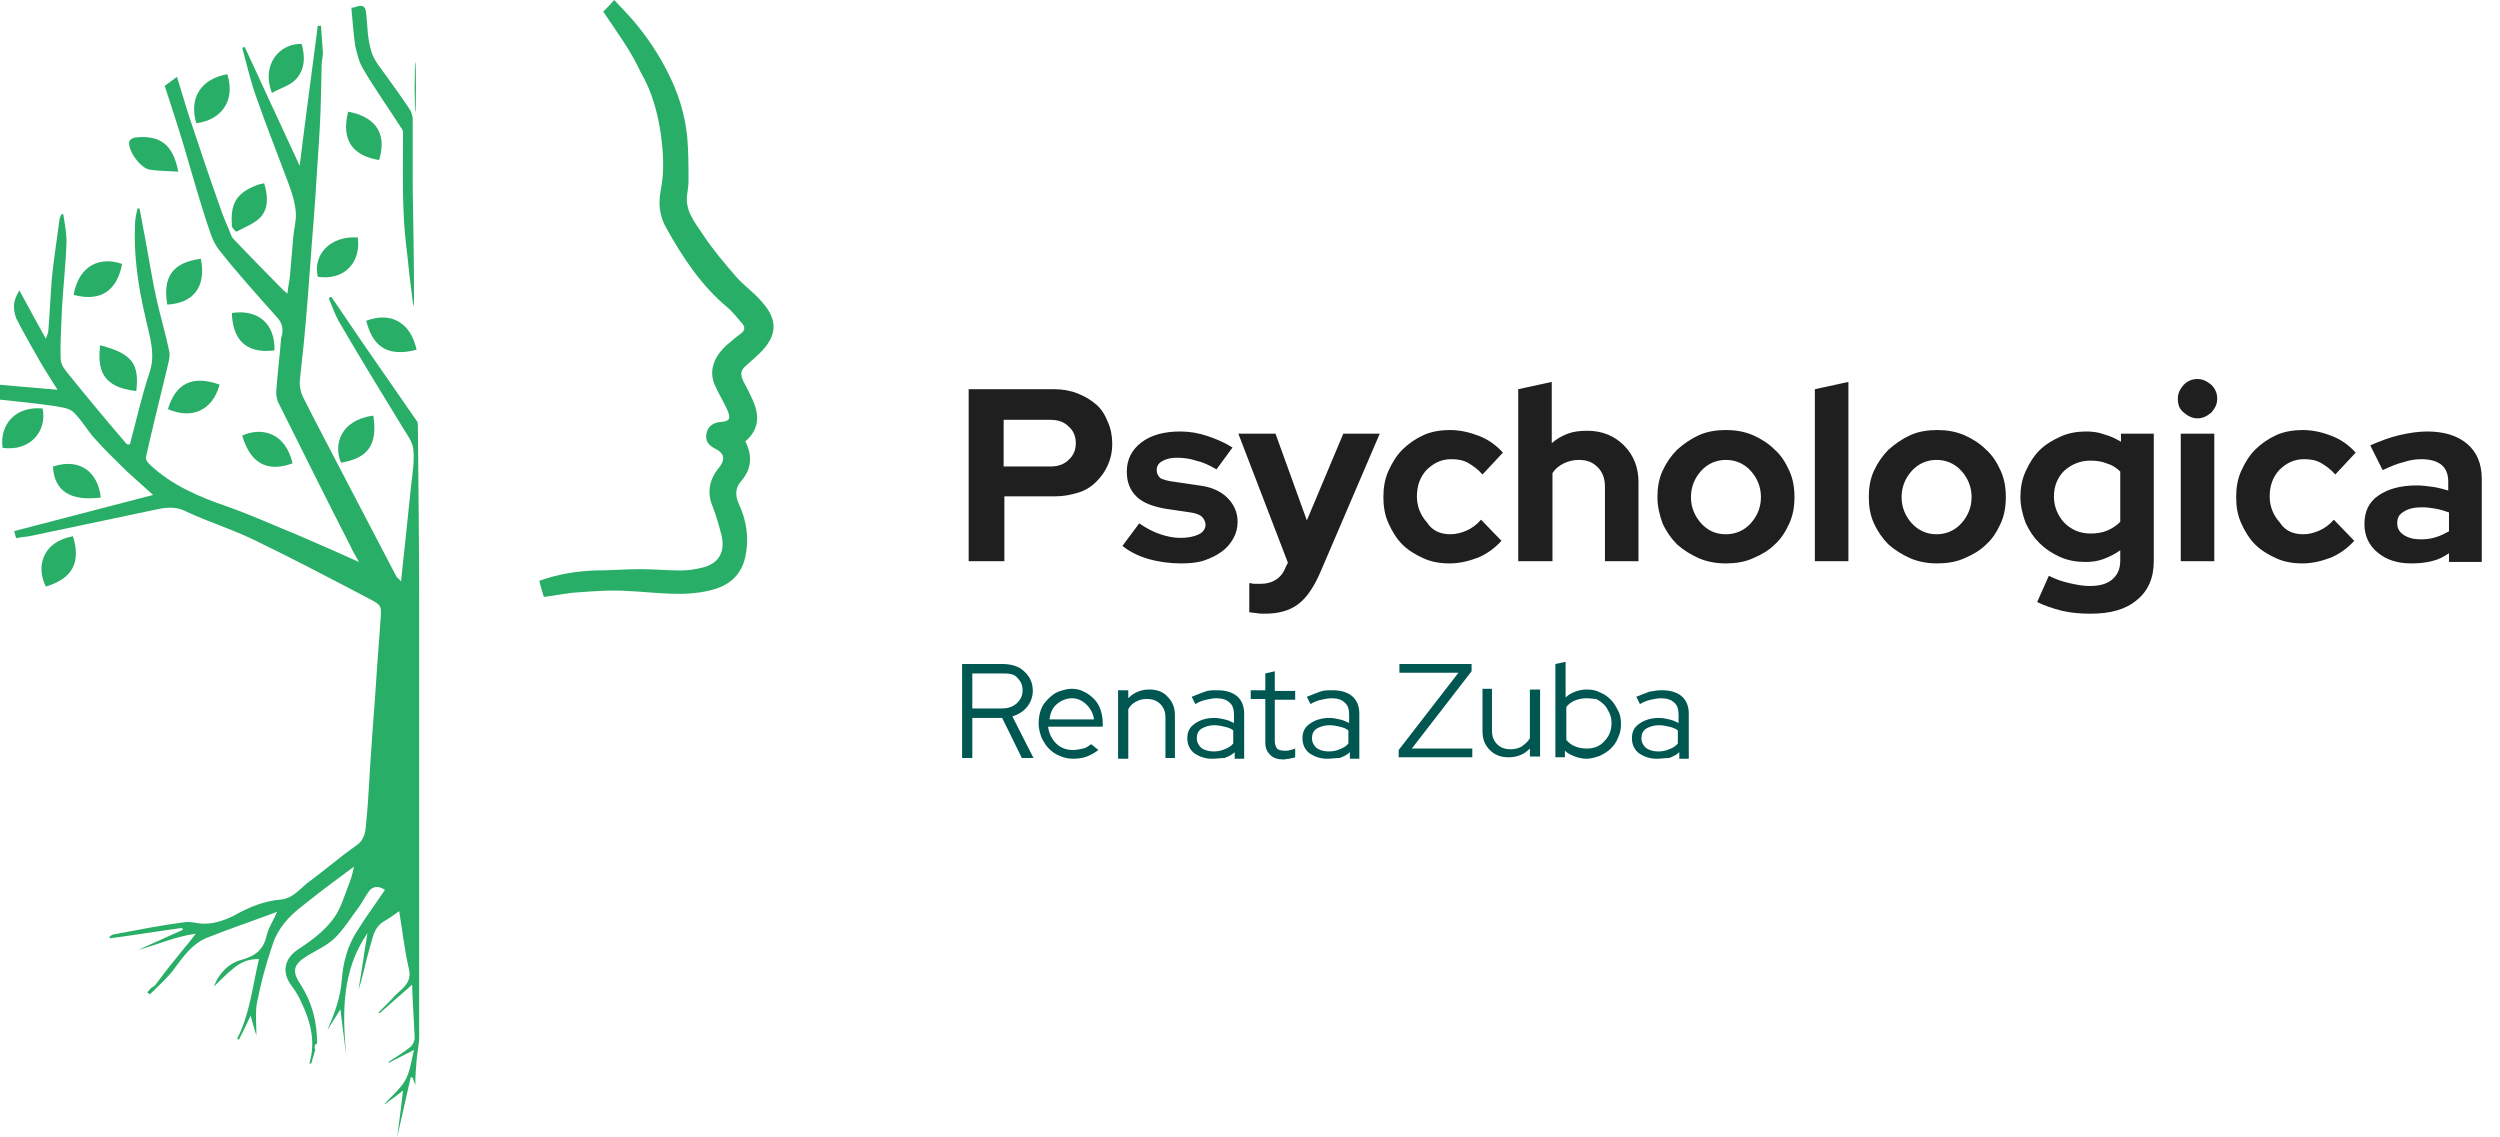 <svg width="343" height="156" viewBox="0 0 343 156" fill="none" xmlns="http://www.w3.org/2000/svg">
<g clip-path="url(#clip0)">
<path d="M43.244 144.048C43.067 144.667 42.89 145.287 42.712 145.907C42.624 145.907 42.535 145.907 42.447 145.907C43.333 142.897 42.624 140.152 41.294 137.408C40.94 136.611 40.497 135.902 39.965 135.194C38.636 133.423 38.991 131.476 40.94 130.236C43.067 128.82 45.105 127.314 46.346 125.101C46.877 124.127 47.232 122.976 47.675 121.825C48.029 120.94 48.384 119.966 48.561 118.904C46.168 120.674 43.776 122.445 41.472 124.304C39.611 125.721 38.104 127.403 37.395 129.616C36.509 132.184 35.8 134.84 35.269 137.496C35.003 138.913 35.18 140.506 35.18 142.1C34.914 141.215 34.648 140.329 34.383 139.355C33.851 140.506 33.319 141.569 32.788 142.631C32.699 142.631 32.61 142.543 32.522 142.543C34.294 139.09 34.648 135.283 35.535 131.564C33.319 131.653 32.522 132.184 29.332 135.371C30.041 133.512 31.37 132.184 32.965 131.741C34.914 131.21 36.155 130.413 36.598 128.288C36.864 127.226 37.484 126.341 38.016 125.101C34.737 126.341 31.547 127.403 28.445 128.643C26.407 129.439 25.167 131.21 23.926 132.892C22.951 134.22 21.711 135.283 20.559 136.434C20.47 136.345 20.381 136.257 20.204 136.168C20.381 135.991 20.47 135.814 20.647 135.637C20.825 135.46 21.09 135.371 21.268 135.194C22.154 134.043 23.04 132.804 24.015 131.653C24.901 130.502 25.876 129.439 26.85 128.111C24.103 128.465 21.622 129.616 18.964 130.325C21.002 129.439 23.04 128.465 25.078 127.58C25.078 127.492 24.989 127.403 24.989 127.314C21.711 127.757 18.432 128.288 15.153 128.731C15.065 128.643 15.065 128.643 14.976 128.554C15.153 128.465 15.331 128.2 15.596 128.2C18.875 127.58 22.065 126.96 25.344 126.518C26.053 126.429 26.762 126.606 27.382 126.695C29.066 126.872 30.661 126.341 32.079 125.632C34.117 124.481 36.243 123.596 38.547 123.419C40.142 123.242 41.029 122.091 42.092 121.206C44.396 119.523 46.523 117.664 48.915 115.982C50.156 115.097 50.156 113.857 50.245 112.795C50.599 109.43 50.688 105.977 50.953 102.613C51.131 99.691 51.397 96.858 51.574 93.936C51.751 91.015 52.017 88.093 52.194 85.171C52.371 83.047 52.371 83.047 50.51 82.073C45.282 79.328 40.054 76.584 34.737 74.016C31.813 72.599 28.623 71.626 25.61 70.209C23.926 69.324 22.42 69.678 20.825 70.032C15.331 71.183 9.925 72.334 4.431 73.485C3.722 73.662 3.013 73.662 2.216 73.839C2.127 73.573 2.038 73.219 1.95 72.865C8.33 71.183 14.622 69.589 21.002 67.907C19.761 66.756 18.609 65.782 17.457 64.72C15.951 63.215 14.444 61.798 13.027 60.204C11.963 59.053 11.166 57.548 10.014 56.486C9.393 55.955 8.33 55.866 7.355 55.689C4.874 55.335 2.304 55.069 -0.266 54.804C-0.266 54.095 -0.177 53.476 -0.177 52.767C2.481 53.033 5.051 53.21 7.887 53.476C7.089 52.148 6.292 50.997 5.583 49.757C4.431 47.721 3.279 45.773 2.216 43.648C1.684 42.143 1.861 41.169 2.659 39.841C3.811 41.966 4.963 44.091 6.292 46.481C6.469 45.95 6.646 45.596 6.646 45.242C6.824 42.94 6.912 40.727 7.089 38.425C7.355 35.68 7.798 32.935 8.153 30.191C8.153 29.925 8.33 29.66 8.419 29.394C8.507 29.394 8.596 29.394 8.684 29.394C8.862 30.633 9.127 31.873 9.127 33.112C9.039 36.123 8.684 39.221 8.507 42.232C8.419 44.622 8.241 46.924 8.33 49.315C8.33 50.023 8.95 50.82 9.482 51.439C12.052 54.627 14.71 57.814 17.369 60.913C17.457 61.001 17.546 60.913 17.812 61.001C18.698 57.725 19.407 54.45 20.47 51.262C21.445 48.518 20.47 46.039 19.939 43.471C18.964 39.31 18.343 35.149 18.521 30.899C18.521 30.102 18.698 29.305 18.875 28.597C18.964 28.597 19.052 28.597 19.141 28.597C19.407 29.837 19.584 31.076 19.85 32.316C20.381 35.149 20.825 38.07 21.445 40.904C21.977 43.294 22.686 45.684 23.217 48.163C23.394 48.96 23.04 49.934 22.863 50.82C21.888 54.804 20.913 58.788 20.027 62.683C19.939 63.038 20.293 63.48 20.559 63.746C23.572 66.579 27.294 68.173 31.192 69.501C34.471 70.652 37.75 72.157 41.029 73.485C43.687 74.636 46.346 75.787 49.27 77.115C48.738 76.229 48.384 75.61 48.118 74.99C44.751 68.438 41.472 61.798 38.193 55.246C37.927 54.715 37.839 53.918 37.927 53.299C38.104 51.085 38.37 48.872 38.547 46.658C38.547 46.393 38.636 46.127 38.725 45.862C38.813 45.065 38.725 44.356 38.104 43.648C35.357 40.549 32.61 37.539 30.041 34.263C29.066 33.024 28.711 31.43 28.18 29.925C27.116 26.561 26.142 23.196 25.167 19.832C24.369 17.176 23.483 14.52 22.597 11.775C23.129 11.421 23.66 10.979 24.281 10.536C24.901 12.484 25.433 14.431 26.053 16.291C27.382 20.275 28.711 24.259 30.129 28.243C30.572 29.571 31.104 30.811 31.636 32.05C31.724 32.404 31.901 32.67 32.167 32.935C34.383 35.237 36.598 37.539 38.902 39.841C38.991 39.93 39.168 40.018 39.434 40.284C39.522 39.398 39.7 38.602 39.788 37.805C39.965 36.034 40.054 34.352 40.231 32.581C40.32 31.43 40.674 30.279 40.586 29.128C40.497 27.889 40.142 26.738 39.7 25.498C38.193 21.426 36.598 17.442 35.18 13.369C34.383 11.156 33.851 8.854 33.231 6.552C33.319 6.552 33.408 6.463 33.585 6.463C36.066 11.864 38.547 17.176 41.117 22.754C41.915 16.202 42.801 9.828 43.599 3.542C43.776 3.542 43.864 3.542 44.042 3.542C44.13 4.781 44.219 6.021 44.307 7.26C44.307 7.791 44.13 8.322 44.13 8.942C44.042 11.864 44.042 14.786 43.864 17.707C43.687 20.895 43.421 24.17 43.244 27.358C43.067 30.102 42.801 32.847 42.624 35.591C42.358 39.221 42.092 42.851 41.738 46.481C41.56 48.518 41.294 50.465 41.117 52.502C41.117 53.121 41.294 53.918 41.56 54.45C43.333 57.991 45.194 61.444 46.966 64.897C49.447 69.589 51.84 74.282 54.321 78.974C54.41 79.24 54.675 79.328 55.03 79.771C55.207 77.912 55.384 76.318 55.561 74.724C55.827 72.157 56.093 69.589 56.359 67.022C56.536 65.251 56.891 63.48 56.713 61.709C56.625 60.559 55.739 59.496 55.118 58.434C52.194 53.653 49.27 48.872 46.434 44.002C45.903 43.029 45.548 41.966 45.105 40.904C45.194 40.815 45.371 40.727 45.459 40.727C46.877 42.851 48.384 44.976 49.801 47.101C52.283 50.642 54.675 54.184 57.157 57.725C57.334 57.903 57.334 58.257 57.334 58.522C57.422 67.11 57.511 75.787 57.511 84.375C57.511 103.675 57.511 122.888 57.511 142.189C57.511 143.251 57.245 144.402 57.157 145.464C57.068 146.615 56.979 147.678 56.979 148.917C56.891 148.563 56.713 148.209 56.625 147.855C56.536 147.855 56.448 147.855 56.359 147.766C55.739 150.511 55.118 153.255 54.498 156C54.764 153.964 55.03 151.927 55.296 149.626C54.498 150.245 53.7 150.865 52.814 151.485C52.814 151.485 52.814 151.485 52.726 151.485C53.7 150.422 54.852 149.448 55.561 148.297C56.27 147.058 56.448 145.464 56.802 144.048C55.561 144.667 54.41 145.287 53.346 145.818C53.346 145.818 53.346 145.73 53.258 145.73C54.321 145.022 55.384 144.402 56.359 143.605C56.625 143.339 56.891 142.808 56.891 142.454C56.802 140.064 56.625 137.673 56.536 135.106C54.941 136.522 53.523 137.762 52.105 139.001C52.017 139.001 52.017 138.913 51.928 138.913C52.371 138.47 52.814 138.027 53.258 137.585C53.789 137.053 54.321 136.434 54.941 135.902C55.827 135.106 56.448 134.309 56.093 132.892C55.473 130.236 55.207 127.58 54.764 125.013C54.144 125.455 53.435 125.986 52.637 126.429C51.219 127.314 51.131 128.82 50.688 130.148C50.156 132.007 49.801 133.955 49.181 135.814C49.624 133.246 49.979 130.59 50.422 128.023C46.877 133.158 46.966 138.913 47.498 144.756C47.232 142.72 46.966 140.683 46.7 138.47C46.08 139.532 45.459 140.418 44.928 141.303C45.016 141.126 45.016 140.949 45.105 140.86C45.991 138.824 46.7 136.788 46.877 134.574C47.054 132.095 47.675 129.705 49.093 127.58C50.245 125.721 51.574 123.95 52.814 122.091C51.928 121.471 51.042 121.56 50.51 122.445C50.067 123.065 49.713 123.773 49.27 124.393C48.206 125.809 47.232 127.403 45.991 128.643C44.928 129.705 43.51 130.325 42.181 131.122C40.32 132.272 39.965 133.158 41.206 135.017C42.801 137.496 43.51 140.152 43.51 143.162C43.067 143.339 43.155 143.694 43.244 144.048Z" fill="#28AE66"/>
<path d="M82.766 1.594C83.12 1.24 83.652 0.708 84.272 0C85.424 1.24 86.576 2.39 87.551 3.63C89.412 5.932 91.007 8.499 92.248 11.244C93.311 13.634 94.02 16.113 94.286 18.77C94.463 20.806 94.463 22.754 94.463 24.79C94.463 25.41 94.374 26.029 94.286 26.649C93.931 28.863 95.349 30.545 96.413 32.139C97.742 34.175 99.337 36.034 100.932 37.893C101.995 39.133 103.413 40.107 104.477 41.346C106.072 43.117 106.692 44.888 105.54 46.835C104.831 48.075 103.679 48.96 102.616 49.934C101.641 50.731 101.464 51.174 101.995 52.325C102.438 53.121 102.881 54.007 103.236 54.804C104.211 56.928 104.211 58.876 102.261 60.559C103.236 62.506 103.147 64.277 101.729 65.959C100.843 66.933 100.843 67.996 101.375 69.146C102.438 71.448 102.793 73.839 102.261 76.406C101.641 79.062 99.957 80.391 97.387 81.01C93.754 81.896 90.032 81.276 86.399 81.099C84.007 80.922 81.614 81.099 79.221 81.276C77.715 81.364 76.209 81.719 74.614 81.896C74.436 81.276 74.17 80.479 73.993 79.682C76.474 78.797 79.044 78.354 81.703 78.266C83.741 78.266 85.779 78.088 87.817 78.088C89.678 78.088 91.539 78.266 93.4 78.266C94.463 78.266 95.526 78.088 96.59 77.823C98.717 77.203 99.514 75.609 98.982 73.396C98.628 72.068 98.273 70.74 97.742 69.412C96.944 67.464 97.387 65.694 98.628 64.188C99.691 62.86 99.248 62.064 97.919 61.444C96.944 60.913 96.767 60.204 96.944 59.407C97.121 58.522 97.83 57.991 98.805 57.902C100.134 57.814 100.312 57.46 99.78 56.22C99.248 55.069 98.539 53.918 98.008 52.679C97.121 50.465 98.362 48.518 99.78 47.278C100.4 46.747 101.021 46.216 101.641 45.773C102.261 45.33 102.261 44.799 101.729 44.268C101.109 43.56 100.577 42.851 99.869 42.232C96.235 39.221 93.666 35.326 91.45 31.342C90.475 29.66 90.298 27.977 90.653 26.118C91.184 23.462 91.007 20.894 90.653 18.327C90.21 15.317 89.412 12.483 87.906 9.916C86.576 6.994 84.716 4.515 82.766 1.594Z" fill="#28AE66"/>
<path d="M48.206 1.062C48.472 1.062 48.738 0.974 49.004 0.885C49.89 0.62 50.156 0.974 50.245 1.859C50.422 3.63 50.422 5.401 50.954 7.083C51.308 8.322 52.283 9.385 53.08 10.536C54.144 12.041 55.207 13.457 56.182 14.963C56.448 15.317 56.536 15.759 56.625 16.202C56.625 19.389 56.625 22.665 56.625 25.852C56.714 30.899 56.802 35.946 56.802 40.992C56.802 41.346 56.802 41.7 56.714 42.054C56.536 40.638 56.359 39.221 56.182 37.805C55.916 34.972 55.473 32.139 55.384 29.305C55.207 25.587 55.296 21.957 55.296 18.238C55.296 17.973 55.207 17.707 55.03 17.53C53.346 14.874 51.485 12.306 49.89 9.562C49.27 8.588 49.004 7.437 48.738 6.286C48.472 4.515 48.384 2.833 48.206 1.062Z" fill="#28AE66"/>
<path d="M47.764 15.317C51.042 15.936 53.258 17.884 52.017 21.957C48.738 21.426 46.7 19.566 47.764 15.317Z" fill="#28AE66"/>
<path d="M36.244 25.144C36.775 26.915 36.864 28.597 35.712 29.837C34.826 30.722 33.585 31.165 32.433 31.785C32.344 31.785 31.813 31.253 31.813 30.988C31.636 28.243 32.167 26.649 35.003 25.498C35.357 25.321 35.8 25.233 36.244 25.144Z" fill="#28AE66"/>
<path d="M41.383 6.021C41.915 7.88 41.826 9.65 40.497 10.979C39.699 11.775 38.37 12.13 37.307 12.749C35.8 8.854 38.37 5.932 41.383 6.021Z" fill="#28AE66"/>
<path d="M57.157 47.986C52.726 49.137 51.042 47.101 50.245 44.002C51.751 43.471 53.346 43.294 54.764 44.179C56.093 44.976 56.802 46.393 57.157 47.986Z" fill="#28AE66"/>
<path d="M23.04 56.132C24.103 52.59 26.407 51.439 30.129 52.767C29.154 56.397 26.23 57.548 23.04 56.132Z" fill="#28AE66"/>
<path d="M33.23 59.761C35.977 58.522 39.168 59.407 40.142 63.569C37.484 64.543 34.56 64.365 33.23 59.761Z" fill="#28AE66"/>
<path d="M13.824 68.261C9.659 68.792 7.444 67.376 7.267 64.011C10.988 62.772 13.47 64.808 13.824 68.261Z" fill="#28AE66"/>
<path d="M10.014 73.573C11.077 77.026 10.102 79.328 6.292 80.479C4.963 77.912 5.672 74.37 10.014 73.573Z" fill="#28AE66"/>
<path d="M26.939 16.91C25.875 13.369 27.648 10.801 31.192 10.182C32.344 13.9 30.306 16.468 26.939 16.91Z" fill="#28AE66"/>
<path d="M37.661 48.075C33.497 48.606 31.902 46.304 31.813 42.94C35.358 42.409 37.75 44.356 37.661 48.075Z" fill="#28AE66"/>
<path d="M10.102 40.461C10.811 36.388 13.735 35.149 16.748 36.211C16.128 39.575 14.09 41.523 10.102 40.461Z" fill="#28AE66"/>
<path d="M13.735 47.367C18.078 48.518 19.141 49.846 18.698 53.653C13.913 53.121 13.381 50.642 13.735 47.367Z" fill="#28AE66"/>
<path d="M46.789 63.48C45.725 61.001 46.7 57.637 51.219 57.017C51.84 61.001 50.51 62.86 46.789 63.48Z" fill="#28AE66"/>
<path d="M24.458 23.55C23.129 23.462 21.799 23.462 20.559 23.285C19.318 23.108 17.546 20.717 17.723 19.478C17.723 19.212 18.255 18.858 18.609 18.858C21.977 18.504 23.749 19.832 24.458 23.55Z" fill="#28AE66"/>
<path d="M27.559 35.503C28.357 39.576 26.319 41.612 22.951 41.789C22.331 38.071 23.572 36.034 27.559 35.503Z" fill="#28AE66"/>
<path d="M0.355 61.444C-0.088 58.257 2.127 55.689 5.849 56.043C6.469 59.142 4.165 61.975 0.355 61.444Z" fill="#28AE66"/>
<path d="M49.093 32.581C49.536 35.945 47.32 38.513 43.598 37.982C42.889 34.794 45.459 32.315 49.093 32.581Z" fill="#28AE66"/>
<path d="M56.979 15.405C57.028 15.405 57.068 13.859 57.068 11.952C57.068 10.045 57.028 8.5 56.979 8.5C56.93 8.5 56.891 10.045 56.891 11.952C56.891 13.859 56.93 15.405 56.979 15.405Z" fill="#28AE66"/>
</g>
<path d="M225.2 101.3C225.2 101.8 225.4 102.2 225.8 102.6C226.2 102.9 226.8 103.1 227.5 103.1C228 103.1 228.6 103 229 102.8C229.5 102.6 229.9 102.4 230.2 102V100.2C229.8 99.9 229.4 99.8 229 99.7C228.6 99.6 228.1 99.5 227.6 99.5C226.9 99.5 226.3 99.7 225.8 100C225.4 100.3 225.2 100.7 225.2 101.3ZM227.3 104.1C226.3 104.1 225.5 103.8 224.8 103.3C224.2 102.8 223.9 102.1 223.9 101.3C223.9 100.4 224.2 99.8 224.9 99.3C225.6 98.8 226.5 98.5 227.6 98.5C228.1 98.5 228.6 98.6 229 98.7C229.5 98.8 229.9 99 230.3 99.2V98C230.3 97.3 230.1 96.7 229.7 96.4C229.3 96 228.7 95.8 227.9 95.8C227.4 95.8 227 95.9 226.5 96C226 96.1 225.5 96.3 225 96.6L224.5 95.6C225.2 95.3 225.8 95.1 226.3 94.9C226.9 94.8 227.4 94.7 228 94.7C229.2 94.7 230.1 95 230.7 95.5C231.3 96 231.7 96.8 231.7 97.9V104.1H230.4V103.2C230 103.6 229.5 103.8 229 104C228.4 104 227.9 104.1 227.3 104.1ZM217.7 95.8C217.1 95.8 216.6 95.9 216.1 96.1C215.6 96.3 215.2 96.6 214.9 97V101.5C215.2 101.9 215.6 102.2 216.1 102.4C216.6 102.6 217.1 102.7 217.7 102.7C218.7 102.7 219.5 102.4 220.1 101.7C220.8 101 221.1 100.2 221.1 99.2C221.1 98.7 221 98.2 220.8 97.8C220.6 97.4 220.4 97 220.1 96.7C219.8 96.4 219.4 96.1 219 95.9C218.6 95.9 218.2 95.8 217.7 95.8ZM222.4 99.3C222.4 100 222.3 100.6 222 101.2C221.8 101.8 221.4 102.3 221 102.7C220.6 103.1 220.1 103.4 219.5 103.7C218.9 103.9 218.3 104.1 217.7 104.1C217.2 104.1 216.6 104 216.1 103.8C215.6 103.6 215.1 103.4 214.7 103V103.9H213.4V91.1L214.8 90.8V95.7C215.2 95.3 215.6 95.1 216.1 94.9C216.6 94.7 217.2 94.6 217.7 94.6C218.3 94.6 219 94.7 219.5 95C220.1 95.2 220.6 95.6 221 96C221.4 96.4 221.7 96.9 222 97.5C222.3 98 222.4 98.7 222.4 99.3ZM204.7 94.7V100.2C204.7 101 204.9 101.6 205.4 102.1C205.9 102.6 206.5 102.8 207.3 102.8C207.8 102.8 208.3 102.7 208.8 102.4C209.2 102.1 209.6 101.8 209.9 101.3V94.6H211.3V103.8H209.9V102.7C209.5 103.1 209.1 103.4 208.6 103.6C208.1 103.8 207.6 103.9 207 103.9C205.9 103.9 205.1 103.6 204.4 102.9C203.7 102.2 203.4 101.4 203.4 100.3V94.5H204.7V94.7ZM191.9 103.9V102.9L200.1 92.3H192V91.1H201.9V92.1L193.7 102.7H202V103.9H191.9ZM180 101.3C180 101.8 180.2 102.2 180.6 102.6C181 102.9 181.6 103.1 182.3 103.1C182.8 103.1 183.4 103 183.8 102.8C184.3 102.6 184.7 102.4 185 102V100.2C184.6 99.9 184.2 99.8 183.8 99.7C183.4 99.6 182.9 99.5 182.4 99.5C181.7 99.5 181.1 99.7 180.6 100C180.2 100.3 180 100.7 180 101.3ZM182.1 104.1C181.1 104.1 180.3 103.8 179.6 103.3C179 102.8 178.7 102.1 178.7 101.3C178.7 100.4 179 99.8 179.7 99.3C180.4 98.8 181.3 98.5 182.4 98.5C182.9 98.5 183.4 98.6 183.8 98.7C184.3 98.8 184.7 99 185.1 99.2V98C185.1 97.3 184.9 96.7 184.5 96.4C184.1 96 183.5 95.8 182.7 95.8C182.2 95.8 181.8 95.9 181.3 96C180.8 96.1 180.3 96.3 179.8 96.6L179.3 95.6C180 95.3 180.6 95.1 181.1 94.9C181.6 94.7 182.2 94.7 182.8 94.7C184 94.7 184.9 95 185.5 95.5C186.1 96 186.5 96.8 186.5 97.9V104.1H185.2V103.2C184.8 103.6 184.3 103.8 183.8 104C183.2 104 182.7 104.1 182.1 104.1ZM173.6 101.9V95.9H171.6V94.7H173.6V92.4L174.9 92.1V94.8H177.7V96H174.9V101.6C174.9 102.1 175 102.4 175.2 102.7C175.4 102.9 175.8 103 176.3 103C176.6 103 176.8 103 177 102.9C177.2 102.9 177.4 102.8 177.7 102.7V103.9C177.5 104 177.2 104 176.9 104.1C176.6 104.1 176.3 104.2 176.1 104.2C175.3 104.2 174.7 104 174.3 103.6C173.8 103.1 173.6 102.6 173.6 101.9ZM164.2 101.3C164.2 101.8 164.4 102.2 164.8 102.6C165.2 102.9 165.8 103.1 166.5 103.1C167 103.1 167.6 103 168 102.8C168.5 102.6 168.9 102.4 169.2 102V100.2C168.8 99.9 168.4 99.8 168 99.7C167.6 99.6 167.1 99.5 166.6 99.5C165.9 99.5 165.3 99.7 164.8 100C164.4 100.3 164.2 100.7 164.2 101.3ZM166.3 104.1C165.3 104.1 164.5 103.8 163.8 103.3C163.2 102.8 162.9 102.1 162.9 101.3C162.9 100.4 163.2 99.8 163.9 99.3C164.6 98.8 165.5 98.5 166.6 98.5C167.1 98.5 167.6 98.6 168 98.7C168.5 98.8 168.9 99 169.3 99.2V98C169.3 97.3 169.1 96.7 168.7 96.4C168.3 96 167.7 95.8 166.9 95.8C166.4 95.8 166 95.9 165.5 96C165 96.1 164.5 96.3 164 96.6L163.5 95.6C164.2 95.3 164.8 95.1 165.3 94.9C165.8 94.7 166.4 94.7 167 94.7C168.2 94.7 169.1 95 169.7 95.5C170.3 96 170.7 96.8 170.7 97.9V104.1H169.4V103.2C169 103.6 168.5 103.8 168 104C167.4 104 166.9 104.1 166.3 104.1ZM153.4 103.9V94.7H154.8V95.8C155.2 95.4 155.6 95.1 156.1 94.9C156.6 94.7 157.1 94.6 157.7 94.6C158.7 94.6 159.6 94.9 160.2 95.6C160.9 96.3 161.2 97.1 161.2 98.2V104H159.9V98.5C159.9 97.7 159.7 97.1 159.2 96.6C158.7 96.1 158.1 95.9 157.3 95.9C156.8 95.9 156.3 96 155.8 96.3C155.4 96.5 155 96.9 154.8 97.3V104.1H153.4V103.9ZM147.1 95.8C146.3 95.8 145.6 96.1 145 96.6C144.4 97.1 144.1 97.8 144 98.7H150.1C150 97.9 149.6 97.2 149.1 96.7C148.5 96.1 147.8 95.8 147.1 95.8ZM150.7 102.9C150.2 103.3 149.6 103.6 149.1 103.8C148.6 104 147.9 104.1 147.3 104.1C146.7 104.1 146 104 145.4 103.7C144.8 103.5 144.3 103.1 143.9 102.7C143.5 102.3 143.2 101.8 142.9 101.2C142.7 100.6 142.5 100 142.5 99.3C142.5 98.6 142.6 98 142.8 97.4C143 96.8 143.4 96.3 143.8 95.9C144.2 95.5 144.7 95.1 145.2 94.9C145.8 94.7 146.4 94.5 147 94.5C147.6 94.5 148.2 94.6 148.7 94.9C149.2 95.1 149.7 95.5 150.1 95.9C150.5 96.3 150.8 96.8 151 97.4C151.2 98 151.3 98.6 151.3 99.3V99.7H143.8C143.9 100.6 144.3 101.4 144.9 102C145.5 102.6 146.3 102.9 147.2 102.9C147.7 102.9 148.1 102.8 148.6 102.7C149.1 102.6 149.4 102.3 149.7 102.1L150.7 102.9ZM137.4 92.4H133.4V97.2H137.4C138.3 97.2 138.9 97 139.5 96.5C140 96 140.3 95.5 140.3 94.7C140.3 93.9 140 93.4 139.5 92.9C139 92.4 138.3 92.4 137.4 92.4ZM132 103.9V91.1H137.5C138.7 91.1 139.8 91.4 140.5 92.1C141.3 92.8 141.7 93.7 141.7 94.8C141.7 95.6 141.4 96.4 140.9 97C140.4 97.6 139.8 98 138.9 98.3L141.8 104H140.2L137.5 98.5H133.4V104H132V103.9Z" fill="#005650"/>
<path d="M328.9 71.8C328.9 72.5 329.2 73 329.8 73.4C330.4 73.8 331.2 74 332.1 74C332.9 74 333.6 73.9 334.2 73.7C334.9 73.5 335.4 73.2 336 72.9V70.3C335.4 70.1 334.8 69.9 334.2 69.8C333.6 69.7 333 69.6 332.3 69.6C331.2 69.6 330.4 69.8 329.8 70.2C329.1 70.6 328.9 71.1 328.9 71.8ZM330.8 77.3C328.9 77.3 327.4 76.8 326.2 75.8C325 74.8 324.4 73.5 324.4 71.9C324.4 70.2 325 68.9 326.3 68C327.6 67.1 329.3 66.6 331.6 66.6C332.3 66.6 333 66.7 333.8 66.8C334.5 66.9 335.2 67.1 335.9 67.3V66.1C335.9 65.1 335.6 64.3 335 63.8C334.4 63.3 333.5 63 332.2 63C331.5 63 330.7 63.1 329.8 63.4C328.9 63.6 328 64 326.9 64.5L325.2 61.1C326.6 60.5 327.9 60 329.2 59.7C330.5 59.4 331.8 59.2 333 59.2C335.4 59.2 337.2 59.8 338.5 60.9C339.8 62 340.5 63.6 340.5 65.7V77.1H336V75.9C335.3 76.4 334.5 76.8 333.6 77C332.8 77.2 331.9 77.3 330.8 77.3ZM316 73.3C316.8 73.3 317.5 73.1 318.2 72.8C318.9 72.5 319.6 72 320.2 71.3L323 74.2C322.1 75.2 321 76 319.8 76.5C318.5 77 317.2 77.3 315.9 77.3C314.6 77.3 313.4 77.1 312.3 76.6C311.2 76.1 310.2 75.5 309.4 74.7C308.6 73.9 308 72.9 307.5 71.8C307 70.7 306.8 69.5 306.8 68.2C306.8 66.9 307 65.7 307.5 64.6C308 63.5 308.6 62.5 309.4 61.7C310.2 60.9 311.2 60.2 312.3 59.7C313.4 59.2 314.7 59 315.9 59C317.3 59 318.6 59.3 319.9 59.8C321.2 60.3 322.3 61.1 323.2 62.1L320.4 65.1C319.8 64.4 319.1 63.9 318.4 63.5C317.7 63.1 316.9 63 316.1 63C314.8 63 313.7 63.5 312.7 64.5C311.8 65.5 311.4 66.7 311.4 68.1C311.4 69.5 311.9 70.7 312.8 71.7C313.5 72.8 314.6 73.3 316 73.3ZM303.8 59.5V77H299.2V59.5H303.8ZM301.5 57.4C300.8 57.4 300.2 57.1 299.6 56.6C299 56.1 298.8 55.5 298.8 54.7C298.8 53.9 299.1 53.4 299.6 52.8C300.1 52.3 300.7 52 301.5 52C302.2 52 302.8 52.3 303.4 52.8C303.9 53.3 304.2 53.9 304.2 54.7C304.2 55.5 303.9 56 303.4 56.6C302.8 57.1 302.2 57.4 301.5 57.4ZM281.8 68.1C281.8 69.5 282.3 70.7 283.2 71.7C284.2 72.7 285.4 73.2 286.8 73.2C287.6 73.2 288.4 73.1 289.1 72.8C289.8 72.5 290.4 72.1 290.9 71.6V64.7C290.4 64.2 289.8 63.8 289.1 63.6C288.4 63.3 287.6 63.2 286.8 63.2C285.4 63.2 284.2 63.7 283.2 64.6C282.3 65.5 281.8 66.7 281.8 68.1ZM286.1 77.1C284.9 77.1 283.7 76.9 282.6 76.4C281.5 75.9 280.6 75.3 279.8 74.5C279 73.7 278.4 72.8 277.9 71.7C277.5 70.6 277.2 69.4 277.2 68.2C277.2 67 277.4 65.8 277.9 64.7C278.4 63.6 279 62.6 279.8 61.8C280.6 61 281.6 60.4 282.7 59.9C283.8 59.4 285 59.2 286.2 59.2C287.1 59.2 287.9 59.3 288.7 59.6C289.5 59.8 290.3 60.2 291 60.6V59.5H295.5V77C295.5 79.3 294.7 81.1 293.2 82.3C291.7 83.6 289.6 84.2 286.8 84.2C285.5 84.2 284.2 84.1 282.9 83.8C281.7 83.5 280.5 83.1 279.5 82.6L281.1 79C282.1 79.5 283 79.8 283.9 80C284.8 80.2 285.7 80.4 286.7 80.4C288.1 80.4 289.1 80.1 289.8 79.5C290.5 78.9 290.9 78.1 290.9 76.9V75.5C290.2 76 289.4 76.4 288.6 76.7C287.8 77 287 77.1 286.1 77.1ZM265.7 73.3C267 73.3 268.2 72.8 269.1 71.8C270 70.8 270.5 69.6 270.5 68.2C270.5 66.8 270 65.6 269.1 64.6C268.2 63.6 267 63.1 265.7 63.1C264.4 63.1 263.2 63.6 262.3 64.6C261.4 65.6 260.9 66.8 260.9 68.2C260.9 69.6 261.4 70.8 262.3 71.8C263.2 72.8 264.4 73.3 265.7 73.3ZM256.4 68.2C256.4 66.9 256.6 65.7 257.1 64.6C257.6 63.5 258.3 62.5 259.1 61.7C260 60.9 261 60.2 262.1 59.7C263.2 59.2 264.5 59 265.8 59C267.1 59 268.3 59.2 269.5 59.7C270.6 60.2 271.6 60.8 272.5 61.7C273.4 62.5 274 63.5 274.5 64.6C275 65.7 275.2 66.9 275.2 68.2C275.2 69.5 275 70.7 274.5 71.8C274 72.9 273.4 73.9 272.5 74.7C271.7 75.5 270.7 76.1 269.5 76.6C268.4 77.1 267.1 77.3 265.8 77.3C264.5 77.3 263.3 77.1 262.1 76.6C261 76.1 260 75.5 259.1 74.7C258.3 73.9 257.6 72.9 257.1 71.8C256.6 70.7 256.4 69.5 256.4 68.2ZM253.6 52.4V77H249V53.4L253.6 52.4ZM236.8 73.3C238.1 73.3 239.3 72.8 240.2 71.8C241.1 70.8 241.6 69.6 241.6 68.2C241.6 66.8 241.1 65.6 240.2 64.6C239.3 63.6 238.1 63.1 236.8 63.1C235.5 63.1 234.3 63.6 233.4 64.6C232.5 65.6 232 66.8 232 68.2C232 69.6 232.5 70.8 233.4 71.8C234.3 72.8 235.4 73.3 236.8 73.3ZM227.4 68.2C227.4 66.9 227.6 65.7 228.1 64.6C228.6 63.5 229.3 62.5 230.1 61.7C231 60.9 232 60.2 233.1 59.7C234.2 59.2 235.5 59 236.8 59C238.1 59 239.3 59.2 240.5 59.7C241.6 60.2 242.6 60.8 243.5 61.7C244.4 62.5 245 63.5 245.5 64.6C246 65.7 246.2 66.9 246.2 68.2C246.2 69.5 246 70.7 245.5 71.8C245 72.9 244.4 73.9 243.5 74.7C242.7 75.5 241.7 76.1 240.5 76.6C239.4 77.1 238.1 77.3 236.8 77.3C235.5 77.3 234.3 77.1 233.1 76.6C232 76.1 231 75.5 230.1 74.7C229.3 73.9 228.6 72.9 228.1 71.8C227.7 70.7 227.4 69.5 227.4 68.2ZM208.3 77V53.4L212.9 52.4V60.8C213.6 60.2 214.3 59.8 215.1 59.5C215.9 59.2 216.8 59.1 217.8 59.1C219.8 59.1 221.5 59.8 222.8 61.1C224.1 62.4 224.8 64.1 224.8 66.1V77H220.2V66.8C220.2 65.7 219.9 64.8 219.2 64.1C218.5 63.4 217.7 63.1 216.6 63.1C215.8 63.1 215.1 63.3 214.5 63.6C213.9 63.9 213.4 64.3 213 64.9V77H208.3ZM199 73.3C199.8 73.3 200.5 73.1 201.2 72.8C201.9 72.5 202.6 72 203.2 71.3L206 74.2C205.1 75.2 204 76 202.8 76.5C201.5 77 200.2 77.3 198.9 77.3C197.6 77.3 196.4 77.1 195.3 76.6C194.2 76.1 193.2 75.5 192.4 74.7C191.6 73.9 191 72.9 190.5 71.8C190 70.7 189.8 69.5 189.8 68.2C189.8 66.9 190 65.7 190.5 64.6C191 63.5 191.6 62.5 192.4 61.7C193.2 60.9 194.2 60.2 195.3 59.7C196.4 59.2 197.7 59 198.9 59C200.3 59 201.6 59.3 202.9 59.8C204.2 60.3 205.3 61.1 206.2 62.1L203.4 65.1C202.8 64.4 202.1 63.9 201.4 63.5C200.7 63.1 199.9 63 199.1 63C197.8 63 196.7 63.5 195.7 64.5C194.8 65.5 194.4 66.7 194.4 68.1C194.4 69.5 194.9 70.7 195.8 71.7C196.5 72.8 197.6 73.3 199 73.3ZM176.4 77.8L176.7 77.2L169.9 59.5H175L179.3 71.4L184.3 59.5H189.3L181.2 78.4C180.3 80.5 179.3 82 178.1 82.9C176.9 83.8 175.4 84.2 173.5 84.2C173.1 84.2 172.7 84.2 172.3 84.1C171.9 84.1 171.6 84 171.4 84V80C171.6 80 171.9 80.1 172.1 80.1C172.3 80.1 172.6 80.1 173 80.1C173.8 80.1 174.5 79.9 175.1 79.5C175.6 79.2 176.1 78.6 176.4 77.8ZM154 74.9L156.3 71.8C157.3 72.5 158.3 73 159.2 73.3C160.1 73.6 161 73.8 162 73.8C163 73.8 163.9 73.6 164.5 73.3C165.1 73 165.4 72.5 165.4 72C165.4 71.6 165.2 71.2 164.9 70.9C164.6 70.6 164 70.4 163.3 70.3L159.9 69.8C158.2 69.5 156.8 69 155.9 68.1C155 67.2 154.6 66.1 154.6 64.7C154.6 63 155.3 61.7 156.6 60.7C157.9 59.7 159.7 59.2 161.9 59.2C163.2 59.2 164.4 59.4 165.6 59.8C166.8 60.2 168 60.7 169.1 61.4L166.9 64.4C165.9 63.8 165 63.4 164.1 63.2C163.2 62.9 162.3 62.8 161.4 62.8C160.6 62.8 159.9 63 159.4 63.3C158.9 63.6 158.7 64 158.7 64.5C158.7 65 158.9 65.3 159.2 65.6C159.6 65.8 160.2 66 161.1 66.1L164.5 66.6C166.2 66.8 167.5 67.4 168.4 68.3C169.3 69.2 169.8 70.3 169.8 71.6C169.8 72.4 169.6 73.2 169.2 73.9C168.8 74.6 168.3 75.2 167.6 75.7C166.9 76.2 166.1 76.6 165.2 76.9C164.3 77.2 163.2 77.3 162.1 77.3C160.5 77.3 159 77.1 157.6 76.7C156.2 76.3 155 75.7 154 74.9ZM144.1 57.6H137.7V64H144.1C145.2 64 146 63.7 146.6 63.1C147.3 62.5 147.6 61.7 147.6 60.8C147.6 59.9 147.3 59.1 146.6 58.5C146 57.9 145.2 57.6 144.1 57.6ZM132.9 77V53.4H144.7C145.8 53.4 146.9 53.6 147.9 54C148.9 54.4 149.7 54.9 150.4 55.5C151.1 56.1 151.6 56.9 152 57.9C152.4 58.8 152.6 59.8 152.6 60.9C152.6 62 152.4 62.9 152 63.8C151.6 64.7 151.1 65.4 150.4 66.1C149.7 66.8 148.9 67.3 147.9 67.6C146.9 67.9 145.9 68.1 144.7 68.1H137.8V77H132.9Z" fill="#1F1F1F"/>
<defs>
<clipPath id="clip0">
<rect width="343" height="156" fill="white"/>
</clipPath>
</defs>
</svg>

